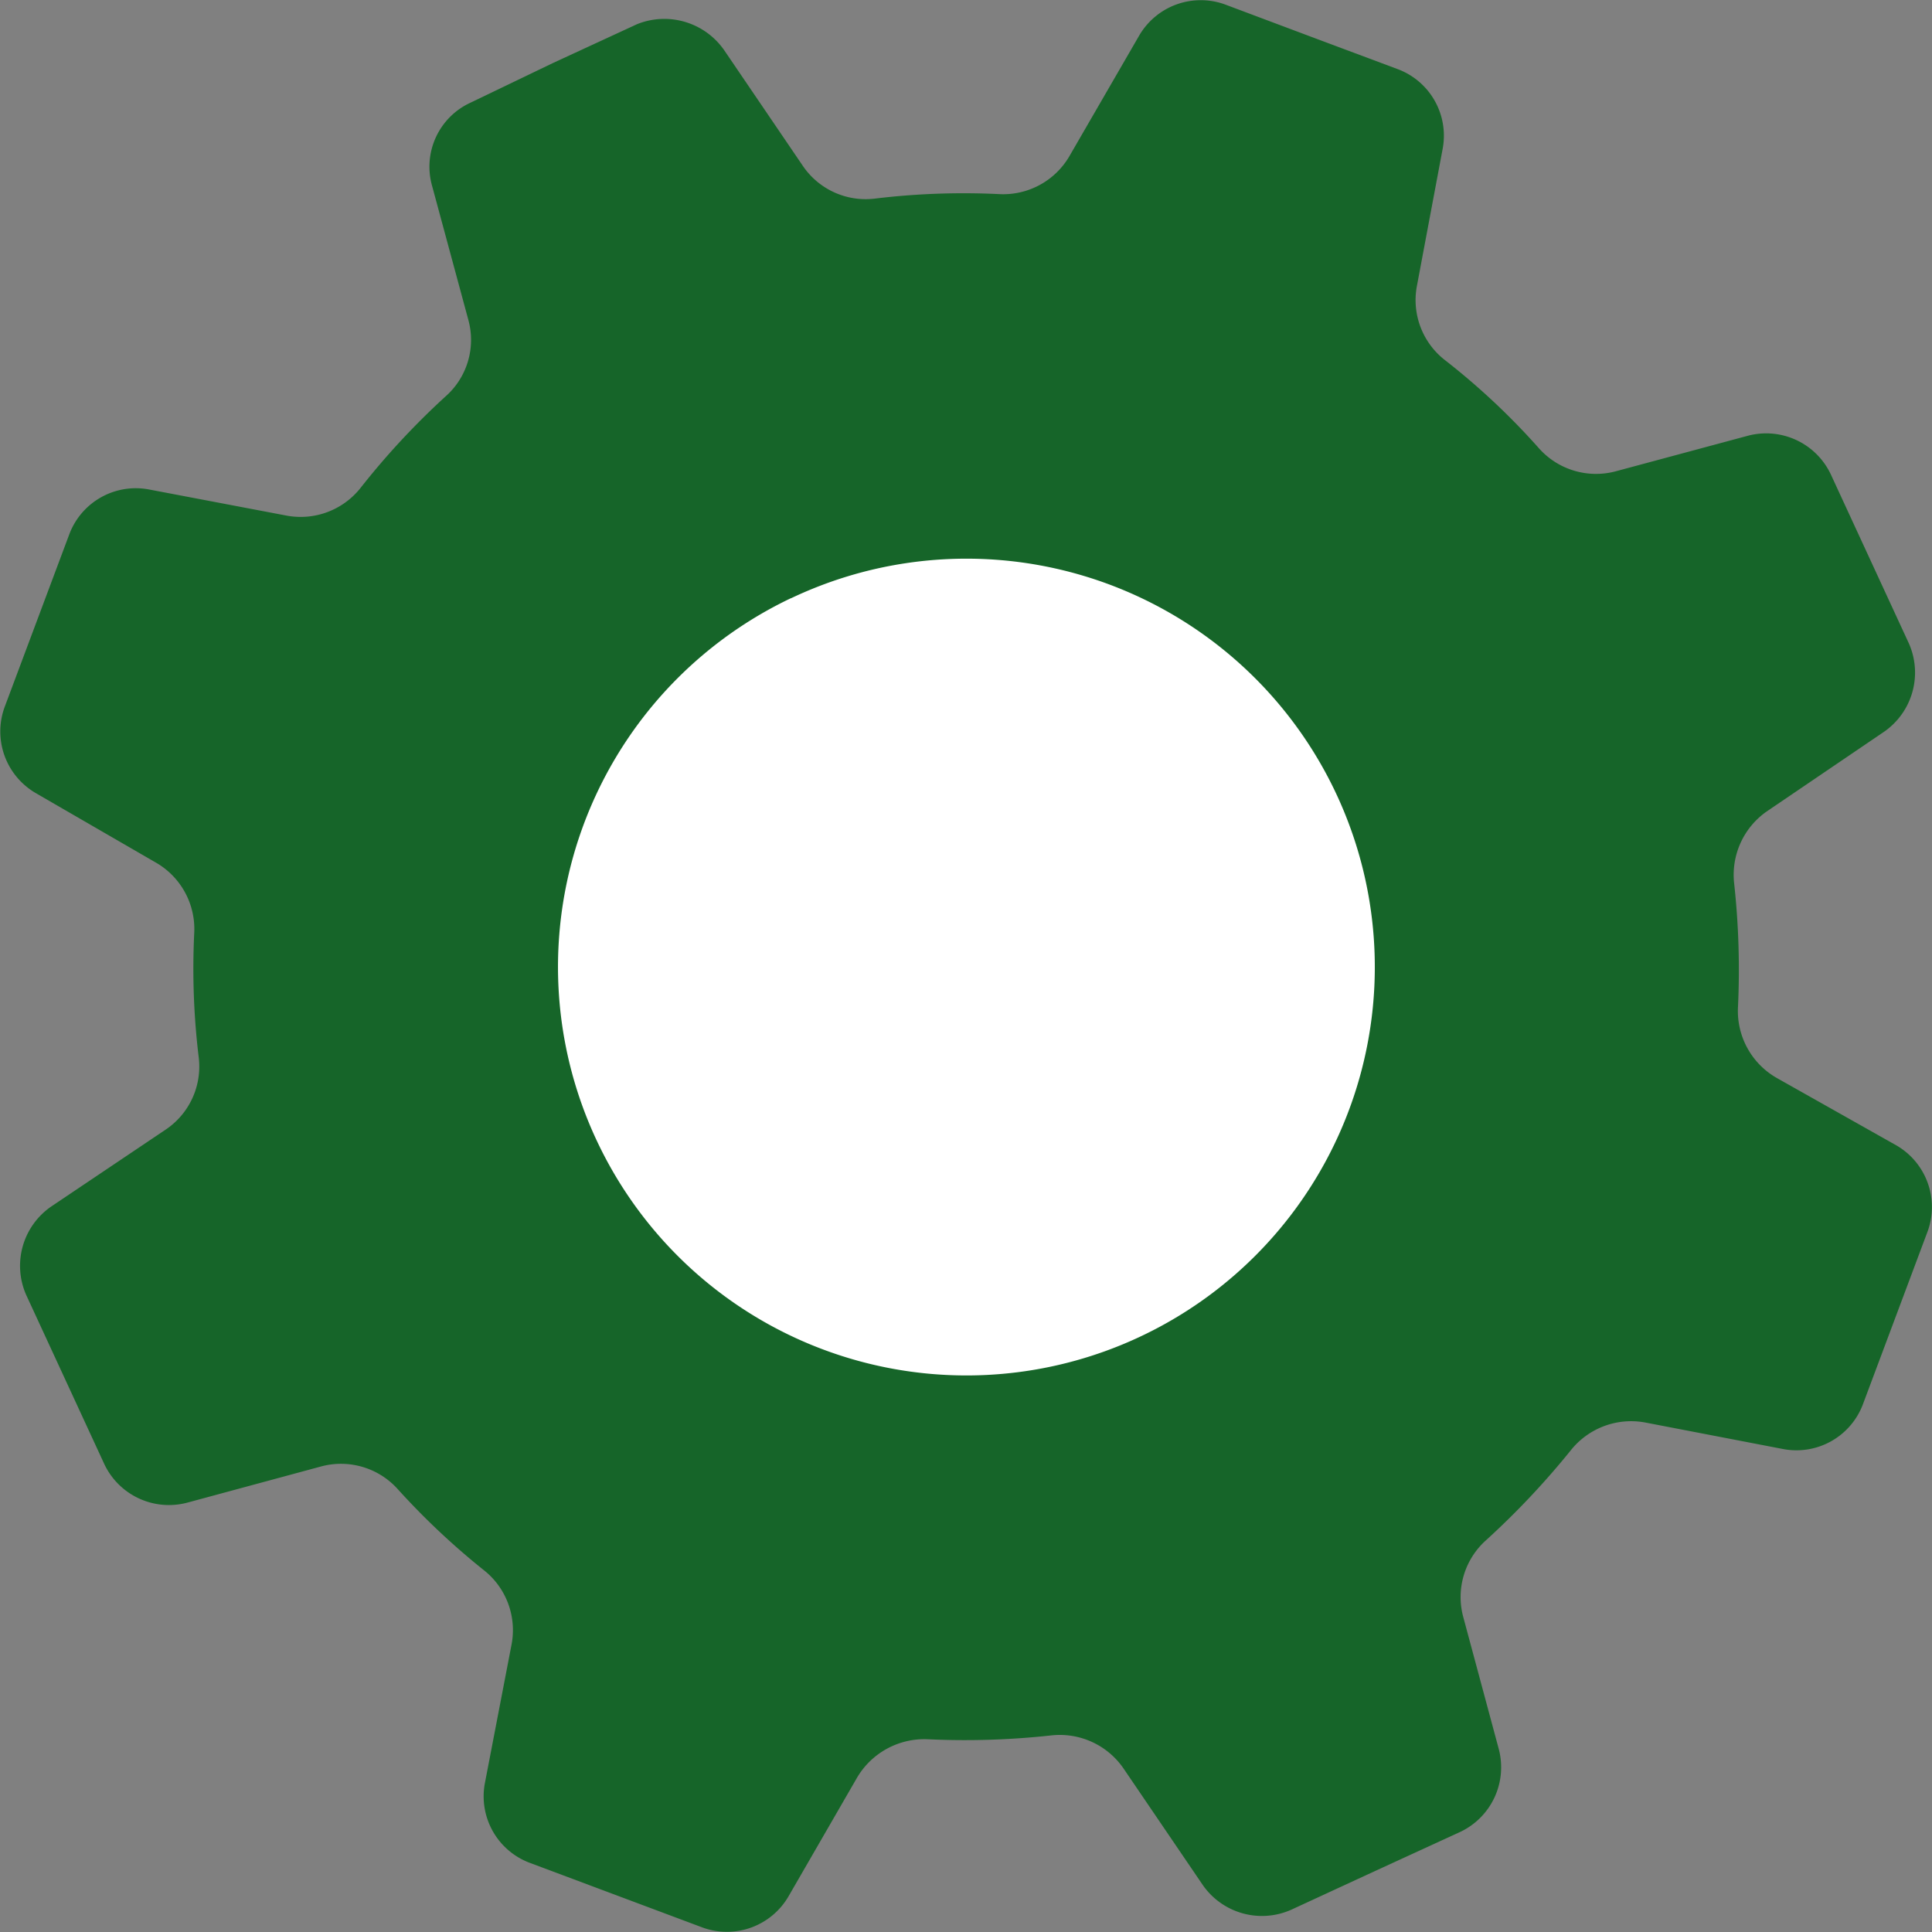 <svg xmlns="http://www.w3.org/2000/svg" width="16.87" height="16.87"><rect width="100%" height="100%" fill="#808080" stroke="none"/><g id="Group_1101" data-name="Group 1101" transform="translate(-1447 -47.163)"><circle id="Ellipse_148" data-name="Ellipse 148" cx="4.5" cy="4.5" r="4.5" transform="translate(1451 51)" fill="#fff"/><path id="Path_256" data-name="Path 256" d="M66.972 13.709a.667.667 0 0 1 .244.65l-.233 1.211a.62.62 0 0 0 .389.695l.756.283.756.283a.622.622 0 0 0 .75-.272l.6-1.039a.682.682 0 0 1 .617-.333 6.92 6.92 0 0 0 1.072-.033.675.675 0 0 1 .633.283l.695 1.022a.629.629 0 0 0 .772.217l.734-.339.734-.337a.624.624 0 0 0 .345-.728l-.311-1.156a.666.666 0 0 1 .2-.667 7.014 7.014 0 0 0 .739-.784.674.674 0 0 1 .645-.245l1.211.233a.62.62 0 0 0 .695-.389l.283-.756.283-.756a.622.622 0 0 0-.272-.75l-1.045-.589a.673.673 0 0 1-.339-.622 6.941 6.941 0 0 0-.033-1.072.675.675 0 0 1 .283-.633L79.2 6.39a.629.629 0 0 0 .217-.772l-.339-.734-.339-.734a.624.624 0 0 0-.728-.345l-1.156.311a.667.667 0 0 1-.672-.206 6.157 6.157 0 0 0-.811-.761.664.664 0 0 1-.25-.656l.224-1.193a.62.62 0 0 0-.389-.695L74.2.322l-.754-.283a.622.622 0 0 0-.75.272l-.611 1.056a.669.669 0 0 1-.611.328 6.427 6.427 0 0 0-1.084.039.663.663 0 0 1-.633-.289L69.073.439a.637.637 0 0 0-.761-.228l-.734.339-.717.345a.615.615 0 0 0-.339.728l.317 1.172a.658.658 0 0 1-.2.667 6.658 6.658 0 0 0-.739.795.667.667 0 0 1-.65.245l-1.2-.228a.62.62 0 0 0-.695.389l-.283.756-.283.756a.622.622 0 0 0 .272.75l1.056.611a.669.669 0 0 1 .328.611 6.426 6.426 0 0 0 .039 1.084.663.663 0 0 1-.289.633l-1 .672a.629.629 0 0 0-.217.772l.339.734.339.734a.624.624 0 0 0 .728.345l1.172-.317a.666.666 0 0 1 .667.2 6.414 6.414 0 0 0 .749.705zm2.684-8.485a3.566 3.566 0 1 1-1.689 4.751 3.566 3.566 0 0 1 1.689-4.752z" transform="translate(1384.251 47.163)" fill="#166529"/></g></svg>